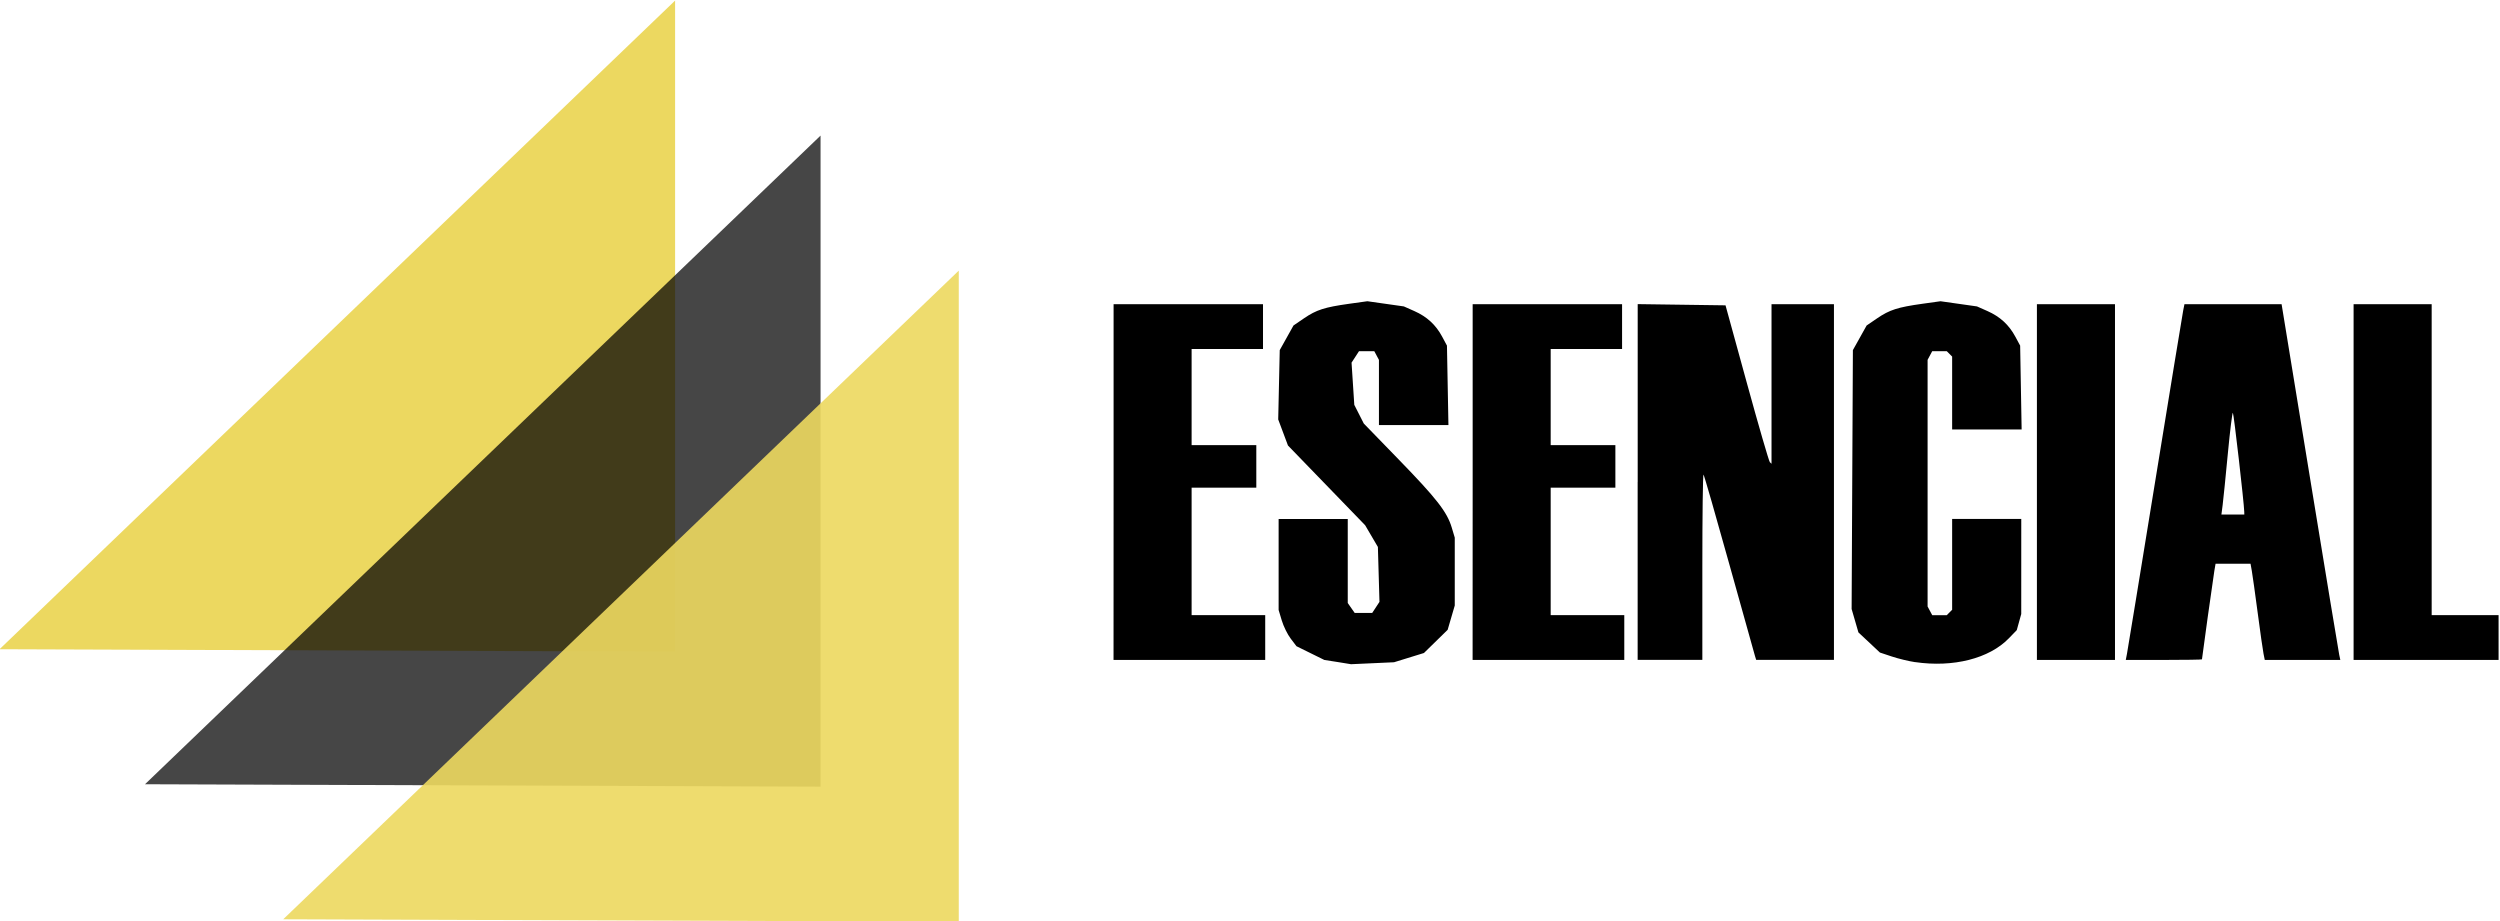 <?xml version="1.0" encoding="UTF-8" standalone="no"?>
<!-- Created with Inkscape (http://www.inkscape.org/) -->

<svg
   width="95mm"
   height="35mm"
   viewBox="0 0 95 35"
   version="1.1"
   id="svg5"
   xml:space="preserve"
   inkscape:export-filename="logo2.png"
   inkscape:export-xdpi="96"
   inkscape:export-ydpi="96"
   inkscape:version="1.2.2 (b0a8486, 2022-12-01)"
   sodipodi:docname="assets.svg"
   xmlns:inkscape="http://www.inkscape.org/namespaces/inkscape"
   xmlns:sodipodi="http://sodipodi.sourceforge.net/DTD/sodipodi-0.dtd"
   xmlns="http://www.w3.org/2000/svg"
   xmlns:svg="http://www.w3.org/2000/svg"><sodipodi:namedview
     id="namedview7"
     pagecolor="#ffffff"
     bordercolor="#000000"
     borderopacity="0.25"
     inkscape:showpageshadow="2"
     inkscape:pageopacity="0.0"
     inkscape:pagecheckerboard="0"
     inkscape:deskcolor="#d1d1d1"
     inkscape:document-units="mm"
     showgrid="false"
     inkscape:zoom="1.0789947"
     inkscape:cx="287.30447"
     inkscape:cy="119.55573"
     inkscape:window-width="1309"
     inkscape:window-height="720"
     inkscape:window-x="0"
     inkscape:window-y="25"
     inkscape:window-maximized="0"
     inkscape:current-layer="layer2"><inkscape:grid
       type="xygrid"
       id="grid428"
       originx="-2.33766e-06"
       originy="5.3590351e-06" /><inkscape:page
       x="0"
       y="0"
       width="95"
       height="35"
       id="page1973" /><inkscape:page
       x="105"
       y="0"
       width="15"
       height="15"
       id="page1975"
       inkscape:export-filename="logo.icon.png"
       inkscape:export-xdpi="96"
       inkscape:export-ydpi="96" /></sodipodi:namedview><defs
     id="defs2" /><g
     inkscape:label="Logo"
     inkscape:groupmode="layer"
     id="layer1"
     transform="matrix(1.001,0,0,1.004,-47.25,-216.23)"><path
       style="fill:#000000;stroke-width:0.085"
       d="m 97.986,240.426 -0.508,-0.079 -0.529,-0.26 -0.529,-0.26 -0.219,-0.287 c -0.121,-0.158 -0.273,-0.467 -0.339,-0.686 l -0.12,-0.398 v -1.722 -1.722 h 1.312 1.312 v 1.59 1.59 l 0.132,0.188 0.132,0.188 h 0.332 0.332 l 0.138,-0.21 0.138,-0.21 -0.03,-1.039 -0.03,-1.039 -0.242,-0.411 -0.242,-0.411 -1.465,-1.509 -1.465,-1.509 -0.185,-0.493 -0.185,-0.493 0.029,-1.312 0.029,-1.312 0.261,-0.466 0.261,-0.466 0.401,-0.273 c 0.471,-0.32 0.778,-0.418 1.714,-0.549 l 0.69,-0.096 0.692,0.098 0.692,0.098 0.396,0.175 c 0.481,0.213 0.817,0.52 1.059,0.97 l 0.182,0.339 0.028,1.503 0.028,1.503 h -1.319 -1.319 v -1.233 -1.233 l -0.088,-0.164 -0.088,-0.164 h -0.291 -0.291 l -0.141,0.216 -0.141,0.216 0.052,0.799 0.052,0.799 0.18,0.353 0.18,0.353 1.328,1.364 c 1.441,1.479 1.833,1.981 2.011,2.572 l 0.115,0.384 v 1.284 1.284 l -0.135,0.46 -0.135,0.46 -0.45,0.439 -0.45,0.439 -0.568,0.175 -0.568,0.175 -0.816,0.037 -0.816,0.037 z m 21.919,0.004 c -0.238,-0.035 -0.636,-0.131 -0.885,-0.214 l -0.452,-0.15 -0.408,-0.381 -0.408,-0.381 -0.129,-0.443 -0.129,-0.443 0.024,-4.899 0.024,-4.899 0.261,-0.466 0.261,-0.466 0.401,-0.273 c 0.471,-0.32 0.778,-0.418 1.714,-0.549 l 0.69,-0.096 0.692,0.098 0.692,0.098 0.396,0.175 c 0.481,0.213 0.817,0.52 1.06,0.97 l 0.183,0.339 0.028,1.587 0.028,1.587 h -1.319 -1.319 v -1.38 -1.38 l -0.102,-0.102 -0.102,-0.102 h -0.276 -0.276 l -0.088,0.164 -0.088,0.164 v 4.668 4.668 l 0.088,0.164 0.088,0.164 h 0.276 0.276 l 0.102,-0.102 0.102,-0.102 v -1.719 -1.719 h 1.312 1.312 l -5e-4,1.799 -5.1e-4,1.799 -0.085,0.305 -0.085,0.305 -0.301,0.31 c -0.744,0.766 -2.112,1.112 -3.56,0.9 z m -30.428,-6.816 v -6.731 h 2.836 2.836 v 0.847 0.847 h -1.355 -1.355 v 1.82 1.82 h 1.228 1.228 v 0.804 0.804 h -1.228 -1.228 v 2.413 2.413 h 1.397 1.397 v 0.847 0.847 h -2.879 -2.879 z m 13.631,0 v -6.731 h 2.836 2.836 v 0.847 0.847 h -1.355 -1.355 v 1.82 1.82 h 1.228 1.228 v 0.804 0.804 h -1.228 -1.228 v 2.413 2.413 h 1.397 1.397 v 0.847 0.847 h -2.879 -2.879 z m 6.265,-0.002 v -6.733 l 1.667,0.023 1.667,0.023 0.809,2.936 c 0.445,1.615 0.838,2.964 0.873,2.999 l 0.064,0.062 v -3.02 -3.02 h 1.185 1.185 v 6.731 6.731 h -1.476 -1.476 l -0.046,-0.148 c -0.025,-0.082 -0.465,-1.649 -0.977,-3.483 -0.512,-1.834 -0.951,-3.355 -0.976,-3.38 -0.025,-0.025 -0.045,1.543 -0.045,3.483 v 3.528 h -1.228 -1.228 v -6.733 z m 15.155,0.002 v -6.731 h 1.482 1.482 v 6.731 6.731 h -1.482 -1.482 z m 3.419,6.498 c 0.025,-0.128 0.506,-3.052 1.067,-6.498 0.562,-3.446 1.042,-6.37 1.068,-6.498 l 0.047,-0.233 h 1.844 1.844 l 1.073,6.54 c 0.59,3.597 1.092,6.626 1.115,6.731 l 0.041,0.191 h -1.434 -1.434 l -0.047,-0.233 c -0.026,-0.128 -0.126,-0.823 -0.221,-1.545 -0.096,-0.722 -0.196,-1.436 -0.223,-1.587 l -0.049,-0.275 h -0.664 -0.664 l -0.047,0.275 c -0.042,0.245 -0.469,3.29 -0.469,3.344 0,0.012 -0.651,0.022 -1.446,0.022 h -1.446 z m 4.452,-5.376 c -0.009,-0.34 -0.396,-3.708 -0.431,-3.742 -0.023,-0.023 -0.109,0.672 -0.192,1.544 -0.083,0.872 -0.171,1.747 -0.197,1.945 l -0.047,0.36 h 0.435 0.435 l -0.003,-0.106 z m 4.151,-1.122 v -6.731 h 1.482 1.482 v 5.884 5.884 h 1.27 1.27 v 0.847 0.847 h -2.752 -2.752 z"
       id="path1902"
       inkscape:label="text"
       sodipodi:insensitive="true" /><g
       id="g1851"
       inkscape:label="logo"
       sodipodi:insensitive="true"><path
         style="fill:#ecd860;fill-opacity:1;stroke-width:0.265"
         d="m 72.831,215.39 -25.646,24.551 25.646,0.091 z"
         id="path691-3" /><path
         style="fill:#000000;fill-opacity:0.723;stroke-width:0.265"
         d="m 78.353,220.5 -25.646,24.551 25.646,0.091 z"
         id="path691-7" /><path
         style="fill:#ecd860;fill-opacity:0.909;stroke-width:0.265"
         d="m 83.6,225.611 -25.646,24.551 25.646,0.091 z"
         id="path691" /></g></g><g
     inkscape:groupmode="layer"
     id="layer2"
     inkscape:label="Fabicon"><g
       id="g1983"
       inkscape:label="logo"
       transform="matrix(0.412,0,0,0.413,85.564,-88.417)"><path
         style="fill:#ecd860;fill-opacity:1;stroke-width:0.265"
         d="m 72.831,215.39 -25.646,24.551 25.646,0.091 z"
         id="path1977" /><path
         style="fill:#000000;fill-opacity:0.723;stroke-width:0.265"
         d="m 78.353,220.5 -25.646,24.551 25.646,0.091 z"
         id="path1979" /><path
         style="fill:#ecd860;fill-opacity:0.909;stroke-width:0.265"
         d="m 83.6,225.611 -25.646,24.551 25.646,0.091 z"
         id="path1981" /></g></g></svg>
